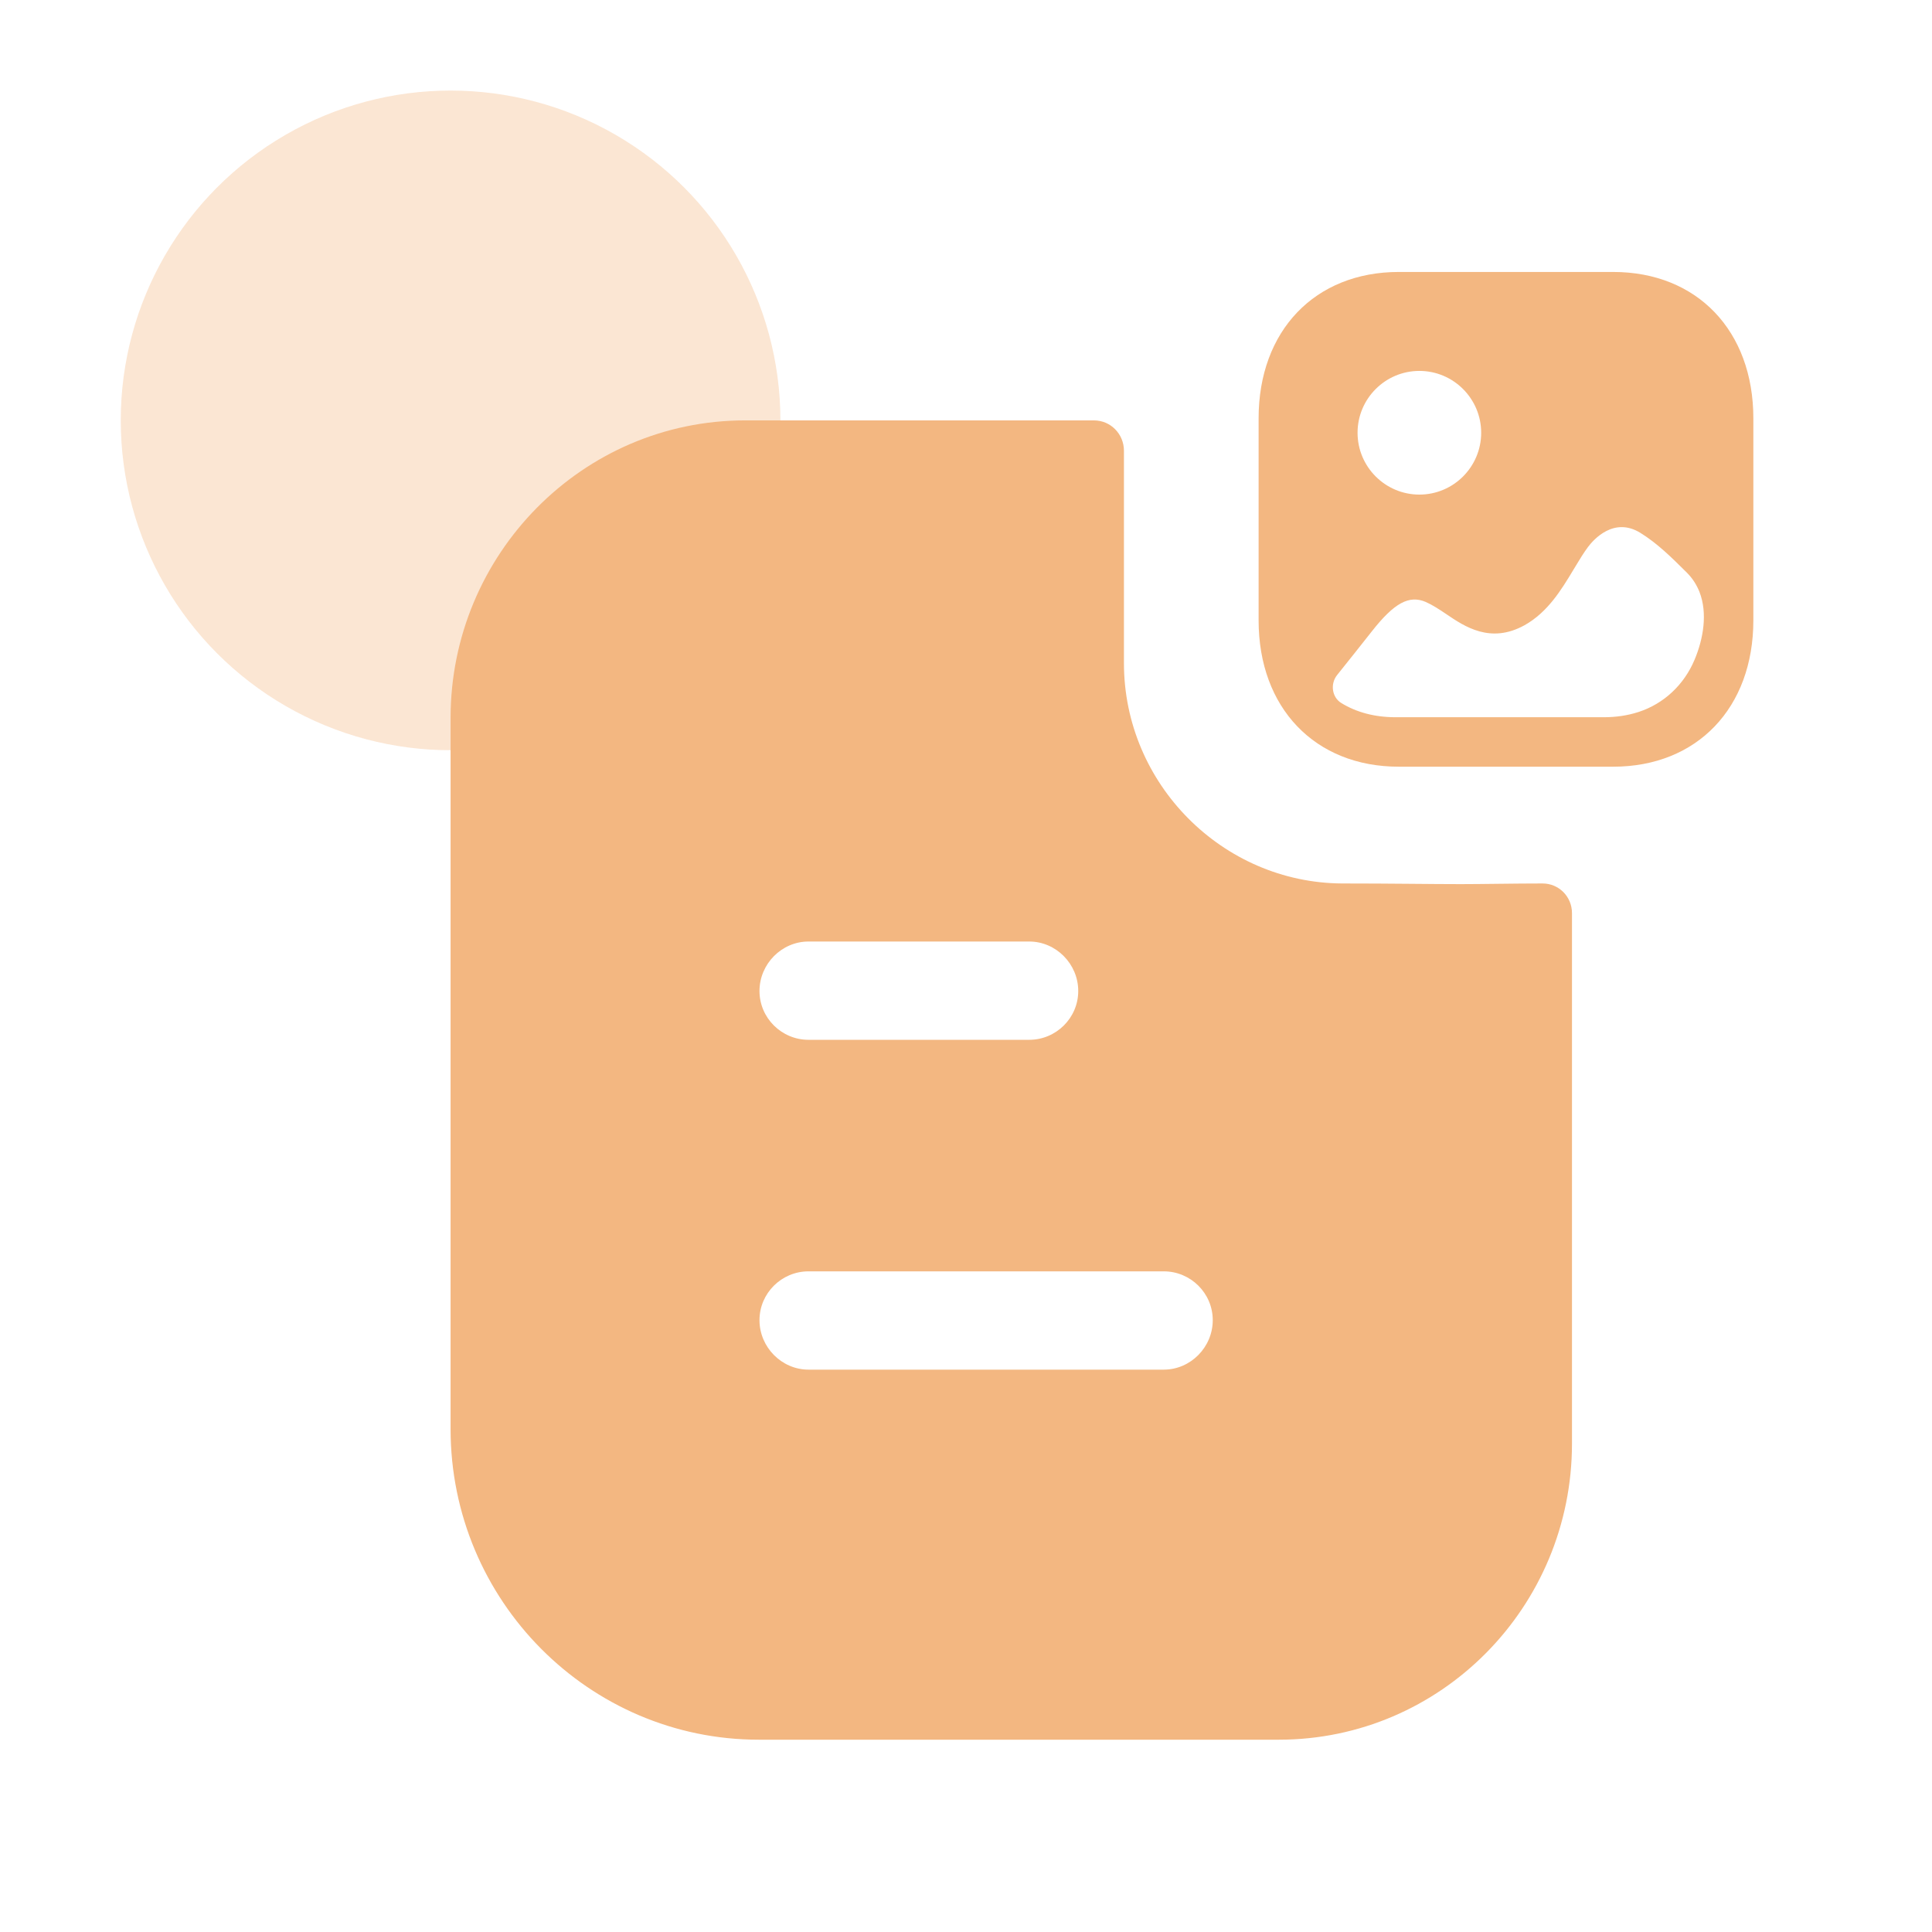 <svg xmlns="http://www.w3.org/2000/svg" width="64" height="64" fill="none" viewBox="0 0 64 64"><circle cx="14.926" cy="13.926" r="10.926" fill="#F3B781" opacity=".35"/><path fill="#F3B781" fill-rule="evenodd" d="M38.552 45.371H26.782C25.895 45.371 25.159 44.628 25.159 43.732C25.159 42.836 25.895 42.115 26.782 42.115H38.552C39.439 42.115 40.174 42.836 40.174 43.732C40.174 44.628 39.439 45.371 38.552 45.371ZM26.782 31.189H34.095C34.982 31.189 35.718 31.932 35.718 32.828C35.718 33.724 34.982 34.445 34.095 34.445H26.782C25.895 34.445 25.159 33.724 25.159 32.828C25.159 31.932 25.895 31.189 26.782 31.189ZM51.1 29.266C50.17 29.266 49.067 29.288 48.396 29.288C47.401 29.288 46.102 29.266 44.458 29.266C40.499 29.244 37.232 25.967 37.232 21.968V14.931C37.232 14.385 36.799 13.926 36.237 13.926H24.683C19.296 13.926 14.926 18.362 14.926 23.782V47.338C14.926 53.019 19.512 57.63 25.138 57.63H42.36C47.725 57.63 52.074 53.238 52.074 47.819V30.25C52.074 29.703 51.641 29.266 51.1 29.266Z" clip-rule="evenodd"/><path fill="#F3B781" fill-rule="evenodd" d="M46.337 25.398H53.438C56.217 25.398 58.082 23.449 58.082 20.55V13.858C58.082 10.958 56.217 9.009 53.439 9.009H46.337C43.559 9.009 41.693 10.958 41.693 13.858V20.55C41.693 23.449 43.559 25.398 46.337 25.398ZM47.019 16.384C45.889 16.384 44.971 15.465 44.971 14.336C44.971 13.206 45.889 12.287 47.019 12.287C48.148 12.287 49.066 13.206 49.066 14.336C49.066 15.465 48.148 16.384 47.019 16.384ZM56.297 19.608C56.571 20.311 56.428 21.157 56.135 21.854C55.787 22.683 55.121 23.31 54.283 23.584C53.91 23.706 53.52 23.759 53.13 23.759H46.224C45.536 23.759 44.928 23.594 44.43 23.287C44.118 23.095 44.062 22.65 44.294 22.361C44.681 21.879 45.064 21.396 45.449 20.908C46.184 19.974 46.679 19.703 47.23 19.941C47.453 20.039 47.677 20.186 47.908 20.342C48.523 20.76 49.377 21.334 50.503 20.711C51.273 20.279 51.72 19.539 52.109 18.895L52.115 18.884C52.143 18.839 52.17 18.794 52.198 18.749L52.198 18.748C52.328 18.532 52.457 18.319 52.603 18.122C52.786 17.876 53.464 17.107 54.343 17.654C54.902 18 55.373 18.466 55.876 18.966C56.068 19.157 56.205 19.375 56.297 19.608Z" clip-rule="evenodd"/></svg>